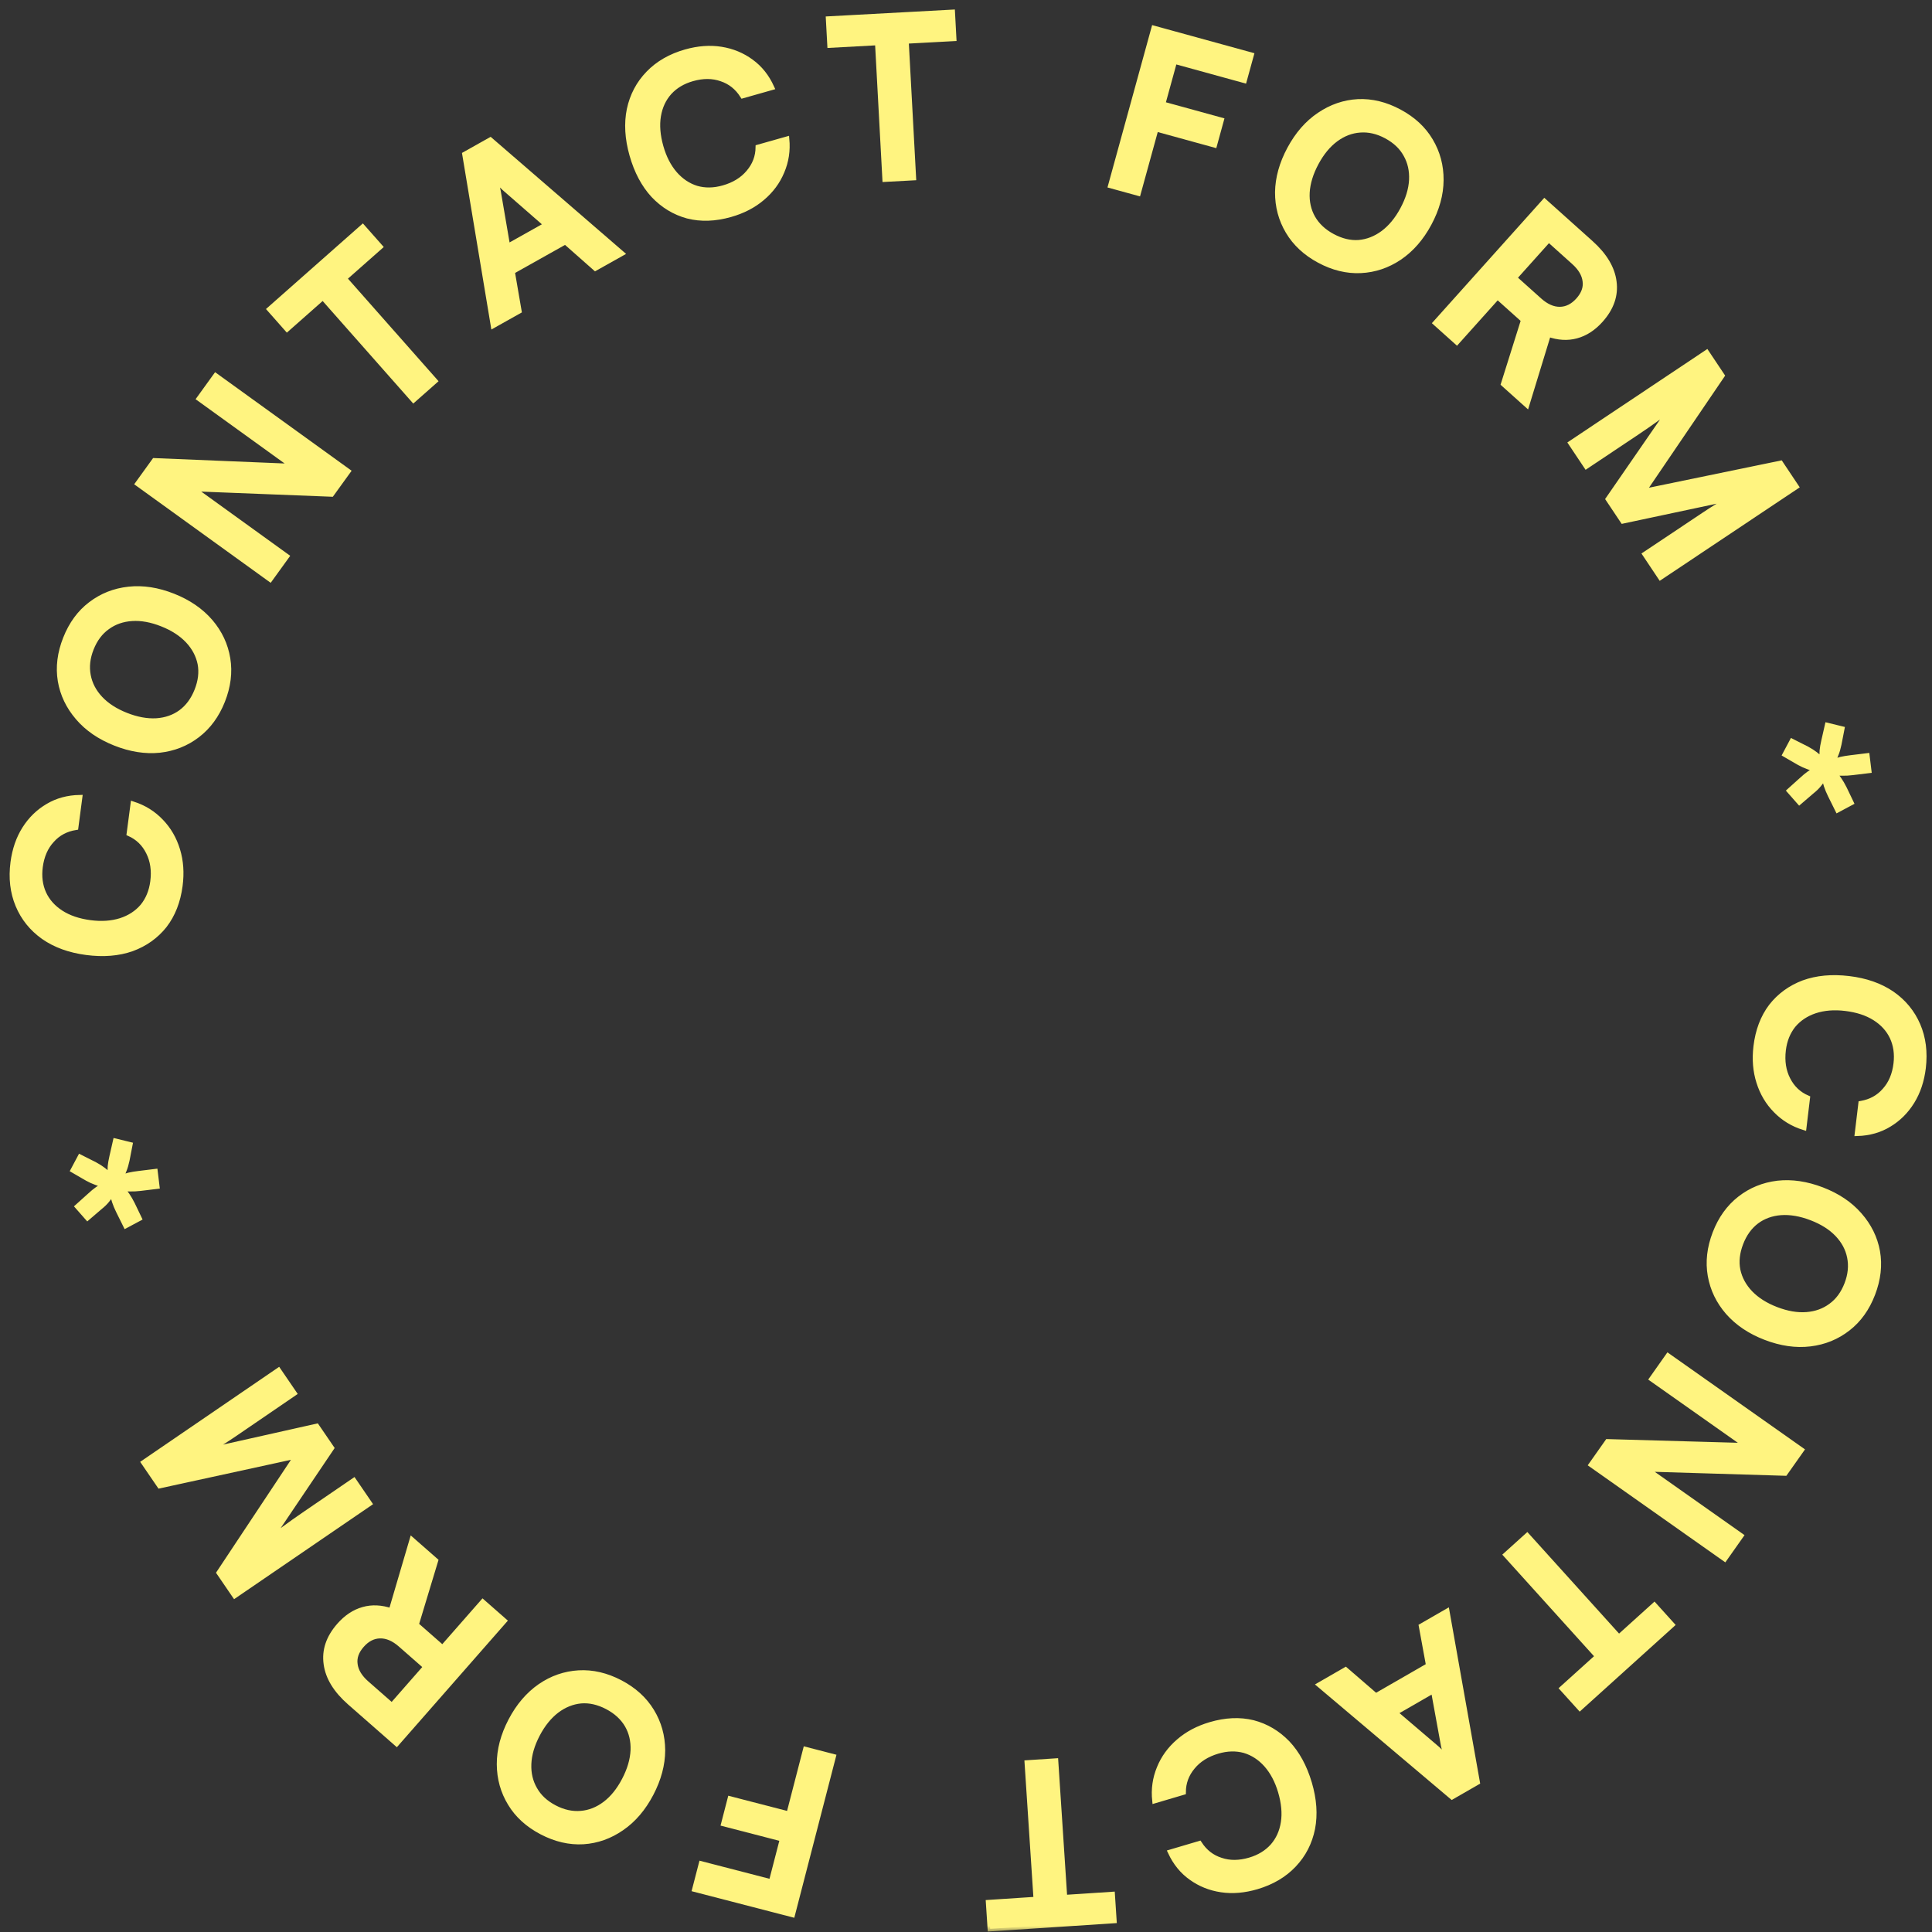 <svg xmlns:xlink="http://www.w3.org/1999/xlink" class="contact-circle" width="158" height="158" viewBox="0 0 158 158" fill="none" xmlns="http://www.w3.org/2000/svg" style="transform: translate3d(0px, 0px, 0px) rotate(194.891deg);">
                                    <rect x="0" y="0" width="158" height="158" fill="#333333" stroke="none"/>
                                    <mask id="path-1-outside-1_111_1563" maskUnits="userSpaceOnUse" x="0" y="0" width="158" height="158" fill="black">
                                        <rect fill="#FFFFFF" width="158" height="158"></rect>
                                        <path d="M71.77 3.488L67.869 3.699L67.752 1.548L77.888 1L78.004 3.151L74.103 3.362L74.707 14.537L72.374 14.663L71.77 3.488Z"></path>
                                        <path d="M59.73 17.542C58.477 17.897 57.312 17.936 56.234 17.659C55.165 17.368 54.233 16.803 53.44 15.965C52.654 15.113 52.071 14.013 51.689 12.666C51.311 11.331 51.239 10.093 51.472 8.952C51.717 7.807 52.236 6.825 53.029 6.006C53.821 5.187 54.838 4.602 56.079 4.25C57.098 3.962 58.065 3.89 58.979 4.036C59.893 4.182 60.71 4.52 61.429 5.05C62.145 5.568 62.704 6.27 63.107 7.155L60.736 7.827C60.301 7.14 59.721 6.679 58.996 6.441C58.279 6.189 57.488 6.185 56.621 6.431C55.848 6.65 55.221 7.023 54.738 7.552C54.267 8.078 53.968 8.719 53.841 9.476C53.714 10.233 53.781 11.074 54.043 11.999C54.295 12.889 54.675 13.629 55.184 14.219C55.689 14.797 56.282 15.192 56.962 15.404C57.65 15.601 58.381 15.59 59.154 15.371C60.032 15.123 60.722 14.7 61.223 14.102C61.736 13.502 61.996 12.814 62.005 12.04L64.341 11.379C64.429 12.315 64.294 13.201 63.936 14.036C63.59 14.868 63.054 15.589 62.329 16.199C61.615 16.806 60.749 17.253 59.73 17.542Z"></path>
                                        <path fill-rule="evenodd" clip-rule="evenodd" d="M40.344 26.615L42.445 25.436L41.89 22.209L46.236 19.77L48.686 21.933L50.835 20.727L40.1 11.448L38.014 12.619L40.344 26.615ZM41.514 20.159L40.742 15.651C40.706 15.462 40.665 15.276 40.618 15.093C40.575 14.894 40.535 14.735 40.497 14.617C40.573 14.728 40.682 14.848 40.825 14.977C40.967 15.107 41.104 15.239 41.236 15.374L44.682 18.381L41.514 20.159Z"></path>
                                        <path d="M23.477 26.904L26.405 24.317L33.815 32.704L35.566 31.157L28.156 22.77L31.084 20.183L29.658 18.569L22.051 25.29L23.477 26.904Z"></path>
                                        <path d="M22.09 47.367L23.437 45.502L15.765 39.964L27.113 40.41L28.459 38.545L17.638 30.734L16.292 32.599L23.975 38.145L12.627 37.676L11.27 39.556L22.09 47.367Z"></path>
                                        <path fill-rule="evenodd" clip-rule="evenodd" d="M14.167 48.754C15.422 49.252 16.436 49.948 17.207 50.844C17.966 51.734 18.438 52.74 18.622 53.86C18.806 54.981 18.662 56.135 18.191 57.323C17.724 58.499 17.04 59.432 16.138 60.122C15.236 60.812 14.203 61.22 13.039 61.348C11.88 61.464 10.672 61.273 9.417 60.775C8.15 60.272 7.136 59.575 6.377 58.685C5.606 57.79 5.126 56.788 4.938 55.678C4.754 54.558 4.897 53.404 5.369 52.216C5.84 51.028 6.524 50.095 7.422 49.416C8.324 48.727 9.357 48.318 10.521 48.191C11.684 48.063 12.9 48.251 14.167 48.754ZM13.264 51.028C12.382 50.677 11.558 50.527 10.792 50.577C10.026 50.626 9.357 50.859 8.787 51.274C8.205 51.685 7.761 52.275 7.456 53.044C7.155 53.802 7.074 54.535 7.211 55.245C7.342 55.938 7.669 56.566 8.193 57.127C8.717 57.688 9.42 58.144 10.302 58.494C11.184 58.844 12.014 58.997 12.792 58.952C13.558 58.902 14.226 58.67 14.797 58.254C15.372 57.828 15.81 57.236 16.11 56.478C16.416 55.708 16.503 54.977 16.372 54.283C16.23 53.586 15.897 52.956 15.373 52.395C14.839 51.829 14.136 51.373 13.264 51.028Z"></path>
                                        <path d="M13.445 75.691C14.126 74.811 14.551 73.725 14.722 72.434C14.86 71.384 14.791 70.412 14.517 69.516C14.243 68.609 13.793 67.831 13.167 67.184C12.541 66.525 11.781 66.05 10.887 65.76L10.569 68.167C11.277 68.482 11.805 68.993 12.154 69.702C12.504 70.399 12.619 71.2 12.5 72.105C12.395 72.901 12.116 73.576 11.662 74.13C11.198 74.671 10.601 75.058 9.87 75.294C9.127 75.527 8.297 75.584 7.38 75.463C6.427 75.337 5.628 75.066 4.983 74.65C4.338 74.233 3.868 73.705 3.571 73.064C3.277 72.412 3.182 71.687 3.287 70.891C3.405 69.998 3.721 69.272 4.237 68.714C4.742 68.142 5.395 67.793 6.198 67.665L6.52 65.222C5.547 65.241 4.682 65.477 3.922 65.929C3.151 66.38 2.517 66.996 2.021 67.778C1.526 68.559 1.209 69.475 1.07 70.525C0.902 71.804 1.037 72.97 1.475 74.022C1.913 75.074 2.61 75.939 3.564 76.617C4.519 77.283 5.685 77.707 7.061 77.888C8.448 78.071 9.689 77.971 10.783 77.587C11.867 77.189 12.754 76.558 13.445 75.691Z"></path>
                                        <path d="M144.85 82.305C144.179 83.193 143.766 84.284 143.611 85.577C143.485 86.628 143.564 87.6 143.85 88.492C144.133 89.397 144.592 90.169 145.226 90.809C145.859 91.461 146.625 91.927 147.523 92.206L147.812 89.795C147.101 89.489 146.567 88.984 146.21 88.279C145.852 87.586 145.728 86.787 145.836 85.881C145.932 85.083 146.204 84.405 146.651 83.845C147.109 83.3 147.701 82.905 148.429 82.662C149.169 82.419 149.999 82.353 150.917 82.464C151.872 82.578 152.674 82.84 153.324 83.249C153.973 83.658 154.45 84.181 154.753 84.818C155.055 85.467 155.158 86.191 155.063 86.988C154.955 87.882 154.647 88.612 154.138 89.176C153.64 89.753 152.99 90.111 152.189 90.247L151.895 92.694C152.867 92.664 153.731 92.418 154.485 91.957C155.251 91.497 155.877 90.874 156.364 90.086C156.851 89.299 157.157 88.38 157.284 87.328C157.437 86.047 157.289 84.883 156.839 83.836C156.388 82.789 155.682 81.932 154.72 81.265C153.757 80.61 152.586 80.2 151.209 80.035C149.819 79.868 148.579 79.983 147.49 80.379C146.411 80.789 145.531 81.431 144.85 82.305Z"></path>
                                        <path fill-rule="evenodd" clip-rule="evenodd" d="M141.322 107.321C142.103 108.207 143.124 108.892 144.385 109.376C145.658 109.865 146.876 110.039 148.038 109.898C149.2 109.758 150.228 109.337 151.122 108.638C152.012 107.949 152.686 107.009 153.144 105.816C153.602 104.622 153.733 103.467 153.536 102.348C153.335 101.241 152.844 100.245 152.063 99.358C151.294 98.476 150.273 97.791 149 97.302C147.739 96.819 146.529 96.641 145.371 96.77C144.209 96.911 143.181 97.331 142.287 98.031C141.393 98.731 140.719 99.671 140.265 100.853C139.807 102.046 139.676 103.202 139.873 104.32C140.07 105.438 140.553 106.439 141.322 107.321ZM147.74 107.515C146.974 107.574 146.148 107.433 145.262 107.092C144.387 106.757 143.679 106.309 143.138 105.749C142.608 105.194 142.268 104.568 142.118 103.872C141.979 103.18 142.058 102.447 142.355 101.675C142.647 100.913 143.078 100.316 143.649 99.883C144.215 99.462 144.88 99.222 145.646 99.163C146.423 99.11 147.254 99.253 148.14 99.593C149.027 99.933 149.735 100.381 150.265 100.936C150.795 101.492 151.129 102.115 151.268 102.807C151.413 103.515 151.34 104.25 151.048 105.011C150.751 105.784 150.314 106.379 149.737 106.796C149.171 107.217 148.505 107.457 147.74 107.515Z"></path>
                                        <path d="M135.087 112.771L136.413 110.891L147.319 118.583L145.982 120.477L134.63 120.133L142.373 125.595L141.047 127.475L130.141 119.783L131.467 117.903L142.819 118.224L135.087 112.771Z"></path>
                                        <path d="M132.393 133.895L135.293 131.276L136.736 132.875L129.203 139.678L127.759 138.079L130.659 135.461L123.158 127.155L124.892 125.589L132.393 133.895Z"></path>
                                        <path fill-rule="evenodd" clip-rule="evenodd" d="M116.243 132.986L118.331 131.784L120.815 145.754L118.743 146.947L107.905 137.788L110.041 136.558L112.514 138.694L116.833 136.207L116.243 132.986ZM118.053 142.751L117.232 138.252L114.084 140.066L117.563 143.034C117.696 143.168 117.835 143.299 117.979 143.426C118.123 143.554 118.233 143.673 118.311 143.783C118.271 143.666 118.229 143.507 118.184 143.308C118.136 143.126 118.092 142.94 118.053 142.751Z"></path>
                                        <path d="M102.474 140.887C101.394 140.623 100.229 140.675 98.98 141.044C97.965 141.344 97.103 141.802 96.397 142.417C95.678 143.035 95.151 143.762 94.814 144.598C94.466 145.437 94.341 146.324 94.439 147.26L96.768 146.572C96.768 145.798 97.021 145.107 97.527 144.501C98.021 143.898 98.706 143.467 99.581 143.208C100.352 142.981 101.082 142.961 101.773 143.151C102.455 143.355 103.052 143.743 103.564 144.316C104.079 144.899 104.468 145.635 104.73 146.522C105.002 147.444 105.079 148.284 104.961 149.043C104.842 149.801 104.551 150.446 104.086 150.977C103.609 151.511 102.986 151.892 102.215 152.12C101.351 152.375 100.56 152.38 99.841 152.136C99.113 151.907 98.528 151.452 98.085 150.77L95.722 151.469C96.134 152.35 96.701 153.045 97.423 153.555C98.149 154.077 98.969 154.405 99.885 154.541C100.801 154.676 101.766 154.594 102.782 154.294C104.019 153.928 105.029 153.331 105.812 152.503C106.596 151.675 107.103 150.688 107.335 149.54C107.556 148.396 107.469 147.159 107.076 145.829C106.679 144.486 106.083 143.393 105.288 142.55C104.485 141.721 103.547 141.167 102.474 140.887Z"></path>
                                        <path d="M90.966 154.922L87.067 155.178L86.334 144.011L84.002 144.164L84.736 155.331L80.837 155.587L80.978 157.737L91.107 157.072L90.966 154.922Z"></path>
                                        <path d="M56.816 154.51L57.356 152.425L63.082 153.907L63.992 150.39L59.185 149.146L59.711 147.113L64.519 148.357L65.886 143.073L68.148 143.658L64.805 156.578L56.816 154.51Z"></path>
                                        <path fill-rule="evenodd" clip-rule="evenodd" d="M41.779 140.713C42.406 139.516 43.204 138.581 44.174 137.907C45.139 137.244 46.188 136.88 47.322 136.813C48.455 136.747 49.588 137.01 50.721 137.602C51.842 138.189 52.699 138.967 53.291 139.936C53.883 140.904 54.182 141.974 54.188 143.145C54.183 144.31 53.867 145.491 53.241 146.688C52.609 147.896 51.811 148.831 50.846 149.494C49.876 150.168 48.829 150.54 47.707 150.612C46.573 150.679 45.44 150.416 44.308 149.824C43.175 149.231 42.318 148.453 41.737 147.49C41.145 146.521 40.846 145.451 40.84 144.281C40.835 143.11 41.148 141.921 41.779 140.713ZM43.947 141.847C43.507 142.688 43.272 143.492 43.242 144.259C43.211 145.026 43.373 145.715 43.727 146.326C44.074 146.948 44.615 147.45 45.348 147.834C46.071 148.212 46.792 148.369 47.512 148.306C48.215 148.248 48.873 147.988 49.486 147.526C50.099 147.063 50.625 146.411 51.065 145.57C51.505 144.729 51.743 143.919 51.779 143.142C51.809 142.375 51.648 141.686 51.294 141.075C50.93 140.459 50.386 139.961 49.664 139.583C48.93 139.2 48.212 139.037 47.509 139.095C46.8 139.164 46.139 139.429 45.526 139.892C44.908 140.365 44.382 141.017 43.947 141.847Z"></path>
                                        <path fill-rule="evenodd" clip-rule="evenodd" d="M41.234 132.555L39.478 131.014L36.191 134.761L34.036 132.871L35.621 127.632L33.699 125.946L31.996 131.737C31.184 131.463 30.423 131.426 29.712 131.628C28.983 131.831 28.326 132.267 27.74 132.935C26.873 133.923 26.52 134.972 26.679 136.083C26.828 137.186 27.471 138.235 28.605 139.23L32.435 142.589L41.234 132.555ZM34.831 136.312L32.05 139.483L29.978 137.665C29.42 137.176 29.105 136.657 29.035 136.11C28.957 135.572 29.138 135.051 29.579 134.548C30.021 134.044 30.521 133.787 31.081 133.777C31.641 133.766 32.2 134.005 32.758 134.495L34.831 136.312Z"></path>
                                        <path d="M28.937 121.087L30.215 122.956L19.197 130.487L17.92 128.618L24.26 119.065L13.057 121.505L11.759 119.606L22.776 112.074L24.053 113.943L19.276 117.209C18.894 117.47 18.569 117.685 18.301 117.853C18.033 118.022 17.795 118.17 17.587 118.297C17.379 118.425 17.165 118.542 16.943 118.649L25.898 116.641L27.113 118.419L21.996 126.009C22.293 125.732 22.695 125.413 23.2 125.053C23.699 124.682 24.295 124.26 24.988 123.786L28.937 121.087Z"></path>
                                        <path d="M102.327 4.502L94.37 2.314L90.831 15.181L93.084 15.801L94.532 10.538L99.32 11.855L99.876 9.83L95.088 8.513L96.052 5.01L101.755 6.579L102.327 4.502Z"></path>
                                        <path fill-rule="evenodd" clip-rule="evenodd" d="M114.441 21.064C115.419 20.401 116.228 19.475 116.867 18.285C117.512 17.084 117.839 15.898 117.846 14.727C117.853 13.557 117.566 12.484 116.985 11.508C116.414 10.539 115.566 9.751 114.44 9.147C113.314 8.542 112.185 8.266 111.05 8.32C109.927 8.38 108.876 8.741 107.898 9.404C106.926 10.056 106.118 10.982 105.472 12.183C104.833 13.373 104.504 14.551 104.486 15.715C104.479 16.886 104.766 17.959 105.348 18.934C105.929 19.91 106.777 20.697 107.892 21.296C109.018 21.901 110.148 22.177 111.282 22.123C112.416 22.069 113.469 21.716 114.441 21.064ZM115.445 14.722C115.406 15.489 115.162 16.29 114.712 17.127C114.269 17.952 113.735 18.598 113.112 19.064C112.494 19.52 111.83 19.778 111.12 19.839C110.416 19.889 109.7 19.718 108.971 19.327C108.252 18.941 107.715 18.438 107.357 17.817C107.01 17.203 106.856 16.512 106.895 15.745C106.94 14.968 107.187 14.161 107.636 13.325C108.085 12.489 108.619 11.843 109.237 11.387C109.855 10.931 110.515 10.679 111.219 10.629C111.94 10.573 112.659 10.739 113.377 11.125C114.107 11.517 114.642 12.025 114.983 12.65C115.329 13.265 115.483 13.956 115.445 14.722Z"></path>
                                        <path fill-rule="evenodd" clip-rule="evenodd" d="M119.139 27.974L117.399 26.414L126.308 16.477L130.101 19.877C131.224 20.884 131.855 21.94 131.993 23.045C132.14 24.157 131.774 25.203 130.897 26.181C130.304 26.843 129.642 27.271 128.911 27.466C128.198 27.66 127.437 27.616 126.629 27.332L124.862 33.104L122.959 31.398L124.601 26.176L122.466 24.263L119.139 27.974ZM126.659 19.586L123.843 22.727L125.896 24.567C126.449 25.062 127.005 25.308 127.565 25.303C128.125 25.298 128.629 25.047 129.076 24.548C129.522 24.05 129.71 23.531 129.637 22.992C129.573 22.444 129.264 21.922 128.711 21.427L126.659 19.586Z"></path>
                                        <path d="M128.472 36.244L129.729 38.127L133.707 35.471C134.406 35.005 135.006 34.589 135.509 34.224C136.019 33.87 136.423 33.555 136.724 33.282L131.523 40.815L132.719 42.606L141.696 40.697C141.473 40.801 141.257 40.916 141.048 41.041C140.839 41.166 140.599 41.312 140.329 41.477C140.059 41.643 139.732 41.854 139.347 42.111L134.534 45.324L135.791 47.207L146.89 39.797L145.613 37.884L134.384 40.2L140.828 30.717L139.571 28.834L128.472 36.244Z"></path>
                                        <path d="M149.151 60.62L149.446 59.322L150.63 59.611L150.387 60.865C150.315 61.201 150.235 61.474 150.147 61.686C150.073 61.896 149.979 62.108 149.867 62.323C150.084 62.246 150.307 62.175 150.538 62.109C150.77 62.056 151.047 62.01 151.369 61.971L152.687 61.81L152.834 63.017L151.516 63.177C151.194 63.217 150.907 63.233 150.655 63.225C150.417 63.229 150.189 63.219 149.973 63.195C150.119 63.366 150.261 63.55 150.398 63.747C150.535 63.944 150.678 64.19 150.827 64.486L151.382 65.643L150.285 66.229L149.686 65.02C149.552 64.748 149.446 64.49 149.366 64.249C149.299 64.006 149.234 63.781 149.171 63.575C149.034 63.793 148.895 63.986 148.752 64.154C148.61 64.334 148.419 64.521 148.179 64.713L147.155 65.591L146.346 64.672L147.315 63.801C147.563 63.57 147.785 63.386 147.982 63.249C148.192 63.11 148.391 62.992 148.58 62.894C148.337 62.86 148.097 62.795 147.859 62.699C147.623 62.614 147.383 62.505 147.141 62.371L145.985 61.702L146.553 60.634L147.757 61.241C148.04 61.395 148.271 61.543 148.452 61.684C148.632 61.826 148.814 61.98 148.998 62.146C149.003 61.881 149.01 61.629 149.019 61.389C149.041 61.161 149.085 60.904 149.151 60.62Z"></path>
                                        <path d="M9.446 93.322L9.151 94.62C9.085 94.904 9.041 95.161 9.019 95.389C9.01 95.629 9.003 95.881 8.998 96.146C8.814 95.98 8.632 95.826 8.452 95.684C8.271 95.543 8.04 95.395 7.757 95.241L6.553 94.634L5.985 95.701L7.141 96.371C7.383 96.505 7.623 96.614 7.859 96.699C8.097 96.795 8.337 96.86 8.58 96.894C8.391 96.992 8.192 97.11 7.982 97.249C7.785 97.386 7.563 97.57 7.315 97.801L6.346 98.672L7.155 99.591L8.179 98.713C8.419 98.521 8.61 98.334 8.752 98.154C8.895 97.986 9.034 97.793 9.171 97.575C9.234 97.781 9.299 98.006 9.366 98.249C9.446 98.49 9.552 98.748 9.686 99.02L10.285 100.229L11.382 99.643L10.827 98.486C10.678 98.19 10.535 97.944 10.398 97.747C10.261 97.55 10.119 97.366 9.973 97.195C10.189 97.219 10.417 97.229 10.655 97.225C10.907 97.233 11.194 97.216 11.516 97.177L12.834 97.017L12.687 95.81L11.369 95.971C11.047 96.01 10.77 96.056 10.538 96.109C10.307 96.175 10.084 96.246 9.867 96.323C9.979 96.108 10.072 95.896 10.148 95.686C10.235 95.474 10.315 95.201 10.387 94.865L10.63 93.611L9.446 93.322Z"></path>
                                    </mask>
                                    <path d="M71.77 3.488L67.869 3.699L67.752 1.548L77.888 1L78.004 3.151L74.103 3.362L74.707 14.537L72.374 14.663L71.77 3.488Z" fill="#FFF480"></path>
                                    <path d="M59.73 17.542C58.477 17.897 57.312 17.936 56.234 17.659C55.165 17.368 54.233 16.803 53.44 15.965C52.654 15.113 52.071 14.013 51.689 12.666C51.311 11.331 51.239 10.093 51.472 8.952C51.717 7.807 52.236 6.825 53.029 6.006C53.821 5.187 54.838 4.602 56.079 4.25C57.098 3.962 58.065 3.89 58.979 4.036C59.893 4.182 60.71 4.52 61.429 5.05C62.145 5.568 62.704 6.27 63.107 7.155L60.736 7.827C60.301 7.14 59.721 6.679 58.996 6.441C58.279 6.189 57.488 6.185 56.621 6.431C55.848 6.65 55.221 7.023 54.738 7.552C54.267 8.078 53.968 8.719 53.841 9.476C53.714 10.233 53.781 11.074 54.043 11.999C54.295 12.889 54.675 13.629 55.184 14.219C55.689 14.797 56.282 15.192 56.962 15.404C57.65 15.601 58.381 15.59 59.154 15.371C60.032 15.123 60.722 14.7 61.223 14.102C61.736 13.502 61.996 12.814 62.005 12.04L64.341 11.379C64.429 12.315 64.294 13.201 63.936 14.036C63.59 14.868 63.054 15.589 62.329 16.199C61.615 16.806 60.749 17.253 59.73 17.542Z" fill="#FFF480"></path>
                                    <path fill-rule="evenodd" clip-rule="evenodd" d="M40.344 26.615L42.445 25.436L41.89 22.209L46.236 19.77L48.686 21.933L50.835 20.727L40.1 11.448L38.014 12.619L40.344 26.615ZM41.514 20.159L40.742 15.651C40.706 15.462 40.665 15.276 40.618 15.093C40.575 14.894 40.535 14.735 40.497 14.617C40.573 14.728 40.682 14.848 40.825 14.977C40.967 15.107 41.104 15.239 41.236 15.374L44.682 18.381L41.514 20.159Z" fill="#FFF480"></path>
                                    <path d="M23.477 26.904L26.405 24.317L33.815 32.704L35.566 31.157L28.156 22.77L31.084 20.183L29.658 18.569L22.051 25.29L23.477 26.904Z" fill="#FFF480"></path>
                                    <path d="M22.09 47.367L23.437 45.502L15.765 39.964L27.113 40.41L28.459 38.545L17.638 30.734L16.292 32.599L23.975 38.145L12.627 37.676L11.27 39.556L22.09 47.367Z" fill="#FFF480"></path>
                                    <path fill-rule="evenodd" clip-rule="evenodd" d="M14.167 48.754C15.422 49.252 16.436 49.948 17.207 50.844C17.966 51.734 18.438 52.74 18.622 53.86C18.806 54.981 18.662 56.135 18.191 57.323C17.724 58.499 17.04 59.432 16.138 60.122C15.236 60.812 14.203 61.22 13.039 61.348C11.88 61.464 10.672 61.273 9.417 60.775C8.15 60.272 7.136 59.575 6.377 58.685C5.606 57.79 5.126 56.788 4.938 55.678C4.754 54.558 4.897 53.404 5.369 52.216C5.84 51.028 6.524 50.095 7.422 49.416C8.324 48.727 9.357 48.318 10.521 48.191C11.684 48.063 12.9 48.251 14.167 48.754ZM13.264 51.028C12.382 50.677 11.558 50.527 10.792 50.577C10.026 50.626 9.357 50.859 8.787 51.274C8.205 51.685 7.761 52.275 7.456 53.044C7.155 53.802 7.074 54.535 7.211 55.245C7.342 55.938 7.669 56.566 8.193 57.127C8.717 57.688 9.42 58.144 10.302 58.494C11.184 58.844 12.014 58.997 12.792 58.952C13.558 58.902 14.226 58.67 14.797 58.254C15.372 57.828 15.81 57.236 16.11 56.478C16.416 55.708 16.503 54.977 16.372 54.283C16.23 53.586 15.897 52.956 15.373 52.395C14.839 51.829 14.136 51.373 13.264 51.028Z" fill="#FFF480"></path>
                                    <path d="M13.445 75.691C14.126 74.811 14.551 73.725 14.722 72.434C14.86 71.384 14.791 70.412 14.517 69.516C14.243 68.609 13.793 67.831 13.167 67.184C12.541 66.525 11.781 66.05 10.887 65.76L10.569 68.167C11.277 68.482 11.805 68.993 12.154 69.702C12.504 70.399 12.619 71.2 12.5 72.105C12.395 72.901 12.116 73.576 11.662 74.13C11.198 74.671 10.601 75.058 9.87 75.294C9.127 75.527 8.297 75.584 7.38 75.463C6.427 75.337 5.628 75.066 4.983 74.65C4.338 74.233 3.868 73.705 3.571 73.064C3.277 72.412 3.182 71.687 3.287 70.891C3.405 69.998 3.721 69.272 4.237 68.714C4.742 68.142 5.395 67.793 6.198 67.665L6.52 65.222C5.547 65.241 4.682 65.477 3.922 65.929C3.151 66.38 2.517 66.996 2.021 67.778C1.526 68.559 1.209 69.475 1.07 70.525C0.902 71.804 1.037 72.97 1.475 74.022C1.913 75.074 2.61 75.939 3.564 76.617C4.519 77.283 5.685 77.707 7.061 77.888C8.448 78.071 9.689 77.971 10.783 77.587C11.867 77.189 12.754 76.558 13.445 75.691Z" fill="#FFF480"></path>
                                    <path d="M144.85 82.305C144.179 83.193 143.766 84.284 143.611 85.577C143.485 86.628 143.564 87.6 143.85 88.492C144.133 89.397 144.592 90.169 145.226 90.809C145.859 91.461 146.625 91.927 147.523 92.206L147.812 89.795C147.101 89.489 146.567 88.984 146.21 88.279C145.852 87.586 145.728 86.787 145.836 85.881C145.932 85.083 146.204 84.405 146.651 83.845C147.109 83.3 147.701 82.905 148.429 82.662C149.169 82.419 149.999 82.353 150.917 82.464C151.872 82.578 152.674 82.84 153.324 83.249C153.973 83.658 154.45 84.181 154.753 84.818C155.055 85.467 155.158 86.191 155.063 86.988C154.955 87.882 154.647 88.612 154.138 89.176C153.64 89.753 152.99 90.111 152.189 90.247L151.895 92.694C152.867 92.664 153.731 92.418 154.485 91.957C155.251 91.497 155.877 90.874 156.364 90.086C156.851 89.299 157.157 88.38 157.284 87.328C157.437 86.047 157.289 84.883 156.839 83.836C156.388 82.789 155.682 81.932 154.72 81.265C153.757 80.61 152.586 80.2 151.209 80.035C149.819 79.868 148.579 79.983 147.49 80.379C146.411 80.789 145.531 81.431 144.85 82.305Z" fill="#FFF480"></path>
                                    <path fill-rule="evenodd" clip-rule="evenodd" d="M141.322 107.321C142.103 108.207 143.124 108.892 144.385 109.376C145.658 109.865 146.876 110.039 148.038 109.898C149.2 109.758 150.228 109.337 151.122 108.638C152.012 107.949 152.686 107.009 153.144 105.816C153.602 104.622 153.733 103.467 153.536 102.348C153.335 101.241 152.844 100.245 152.063 99.358C151.294 98.476 150.273 97.791 149 97.302C147.739 96.819 146.529 96.641 145.371 96.77C144.209 96.911 143.181 97.331 142.287 98.031C141.393 98.731 140.719 99.671 140.265 100.853C139.807 102.046 139.676 103.202 139.873 104.32C140.07 105.438 140.553 106.439 141.322 107.321ZM147.74 107.515C146.974 107.574 146.148 107.433 145.262 107.092C144.387 106.757 143.679 106.309 143.138 105.749C142.608 105.194 142.268 104.568 142.118 103.872C141.979 103.18 142.058 102.447 142.355 101.675C142.647 100.913 143.078 100.316 143.649 99.883C144.215 99.462 144.88 99.222 145.646 99.163C146.423 99.11 147.254 99.253 148.14 99.593C149.027 99.933 149.735 100.381 150.265 100.936C150.795 101.492 151.129 102.115 151.268 102.807C151.413 103.515 151.34 104.25 151.048 105.011C150.751 105.784 150.314 106.379 149.737 106.796C149.171 107.217 148.505 107.457 147.74 107.515Z" fill="#FFF480"></path>
                                    <path d="M135.087 112.771L136.413 110.891L147.319 118.583L145.982 120.477L134.63 120.133L142.373 125.595L141.047 127.475L130.141 119.783L131.467 117.903L142.819 118.224L135.087 112.771Z" fill="#FFF480"></path>
                                    <path d="M132.393 133.895L135.293 131.276L136.736 132.875L129.203 139.678L127.759 138.079L130.659 135.461L123.158 127.155L124.892 125.589L132.393 133.895Z" fill="#FFF480"></path>
                                    <path fill-rule="evenodd" clip-rule="evenodd" d="M116.243 132.986L118.331 131.784L120.815 145.754L118.743 146.947L107.905 137.788L110.041 136.558L112.514 138.694L116.833 136.207L116.243 132.986ZM118.053 142.751L117.232 138.252L114.084 140.066L117.563 143.034C117.696 143.168 117.835 143.299 117.979 143.426C118.123 143.554 118.233 143.673 118.311 143.783C118.271 143.666 118.229 143.507 118.184 143.308C118.136 143.126 118.092 142.94 118.053 142.751Z" fill="#FFF480"></path>
                                    <path d="M102.474 140.887C101.394 140.623 100.229 140.675 98.98 141.044C97.965 141.344 97.103 141.802 96.397 142.417C95.678 143.035 95.151 143.762 94.814 144.598C94.466 145.437 94.341 146.324 94.439 147.26L96.768 146.572C96.768 145.798 97.021 145.107 97.527 144.501C98.021 143.898 98.706 143.467 99.581 143.208C100.352 142.981 101.082 142.961 101.773 143.151C102.455 143.355 103.052 143.743 103.564 144.316C104.079 144.899 104.468 145.635 104.73 146.522C105.002 147.444 105.079 148.284 104.961 149.043C104.842 149.801 104.551 150.446 104.086 150.977C103.609 151.511 102.986 151.892 102.215 152.12C101.351 152.375 100.56 152.38 99.841 152.136C99.113 151.907 98.528 151.452 98.085 150.77L95.722 151.469C96.134 152.35 96.701 153.045 97.423 153.555C98.149 154.077 98.969 154.405 99.885 154.541C100.801 154.676 101.766 154.594 102.782 154.294C104.019 153.928 105.029 153.331 105.812 152.503C106.596 151.675 107.103 150.688 107.335 149.54C107.556 148.396 107.469 147.159 107.076 145.829C106.679 144.486 106.083 143.393 105.288 142.55C104.485 141.721 103.547 141.167 102.474 140.887Z" fill="#FFF480"></path>
                                    <path d="M90.966 154.922L87.067 155.178L86.334 144.011L84.002 144.164L84.736 155.331L80.837 155.587L80.978 157.737L91.107 157.072L90.966 154.922Z" fill="#FFF480"></path>
                                    <path d="M56.816 154.51L57.356 152.425L63.082 153.907L63.992 150.39L59.185 149.146L59.711 147.113L64.519 148.357L65.886 143.073L68.148 143.658L64.805 156.578L56.816 154.51Z" fill="#FFF480"></path>
                                    <path fill-rule="evenodd" clip-rule="evenodd" d="M41.779 140.713C42.406 139.516 43.204 138.581 44.174 137.907C45.139 137.244 46.188 136.88 47.322 136.813C48.455 136.747 49.588 137.01 50.721 137.602C51.842 138.189 52.699 138.967 53.291 139.936C53.883 140.904 54.182 141.974 54.188 143.145C54.183 144.31 53.867 145.491 53.241 146.688C52.609 147.896 51.811 148.831 50.846 149.494C49.876 150.168 48.829 150.54 47.707 150.612C46.573 150.679 45.44 150.416 44.308 149.824C43.175 149.231 42.318 148.453 41.737 147.49C41.145 146.521 40.846 145.451 40.84 144.281C40.835 143.11 41.148 141.921 41.779 140.713ZM43.947 141.847C43.507 142.688 43.272 143.492 43.242 144.259C43.211 145.026 43.373 145.715 43.727 146.326C44.074 146.948 44.615 147.45 45.348 147.834C46.071 148.212 46.792 148.369 47.512 148.306C48.215 148.248 48.873 147.988 49.486 147.526C50.099 147.063 50.625 146.411 51.065 145.57C51.505 144.729 51.743 143.919 51.779 143.142C51.809 142.375 51.648 141.686 51.294 141.075C50.93 140.459 50.386 139.961 49.664 139.583C48.93 139.2 48.212 139.037 47.509 139.095C46.8 139.164 46.139 139.429 45.526 139.892C44.908 140.365 44.382 141.017 43.947 141.847Z" fill="#FFF480"></path>
                                    <path fill-rule="evenodd" clip-rule="evenodd" d="M41.234 132.555L39.478 131.014L36.191 134.761L34.036 132.871L35.621 127.632L33.699 125.946L31.996 131.737C31.184 131.463 30.423 131.426 29.712 131.628C28.983 131.831 28.326 132.267 27.74 132.935C26.873 133.923 26.52 134.972 26.679 136.083C26.828 137.186 27.471 138.235 28.605 139.23L32.435 142.589L41.234 132.555ZM34.831 136.312L32.05 139.483L29.978 137.665C29.42 137.176 29.105 136.657 29.035 136.11C28.957 135.572 29.138 135.051 29.579 134.548C30.021 134.044 30.521 133.787 31.081 133.777C31.641 133.766 32.2 134.005 32.758 134.495L34.831 136.312Z" fill="#FFF480"></path>
                                    <path d="M28.937 121.087L30.215 122.956L19.197 130.487L17.92 128.618L24.26 119.065L13.057 121.505L11.759 119.606L22.776 112.074L24.053 113.943L19.276 117.209C18.894 117.47 18.569 117.685 18.301 117.853C18.033 118.022 17.795 118.17 17.587 118.297C17.379 118.425 17.165 118.542 16.943 118.649L25.898 116.641L27.113 118.419L21.996 126.009C22.293 125.732 22.695 125.413 23.2 125.053C23.699 124.682 24.295 124.26 24.988 123.786L28.937 121.087Z" fill="#FFF480"></path>
                                    <path d="M102.327 4.502L94.37 2.314L90.831 15.181L93.084 15.801L94.532 10.538L99.32 11.855L99.876 9.83L95.088 8.513L96.052 5.01L101.755 6.579L102.327 4.502Z" fill="#FFF480"></path>
                                    <path fill-rule="evenodd" clip-rule="evenodd" d="M114.441 21.064C115.419 20.401 116.228 19.475 116.867 18.285C117.512 17.084 117.839 15.898 117.846 14.727C117.853 13.557 117.566 12.484 116.985 11.508C116.414 10.539 115.566 9.751 114.44 9.147C113.314 8.542 112.185 8.266 111.05 8.32C109.927 8.38 108.876 8.741 107.898 9.404C106.926 10.056 106.118 10.982 105.472 12.183C104.833 13.373 104.504 14.551 104.486 15.715C104.479 16.886 104.766 17.959 105.348 18.934C105.929 19.91 106.777 20.697 107.892 21.296C109.018 21.901 110.148 22.177 111.282 22.123C112.416 22.069 113.469 21.716 114.441 21.064ZM115.445 14.722C115.406 15.489 115.162 16.29 114.712 17.127C114.269 17.952 113.735 18.598 113.112 19.064C112.494 19.52 111.83 19.778 111.12 19.839C110.416 19.889 109.7 19.718 108.971 19.327C108.252 18.941 107.715 18.438 107.357 17.817C107.01 17.203 106.856 16.512 106.895 15.745C106.94 14.968 107.187 14.161 107.636 13.325C108.085 12.489 108.619 11.843 109.237 11.387C109.855 10.931 110.515 10.679 111.219 10.629C111.94 10.573 112.659 10.739 113.377 11.125C114.107 11.517 114.642 12.025 114.983 12.65C115.329 13.265 115.483 13.956 115.445 14.722Z" fill="#FFF480"></path>
                                    <path fill-rule="evenodd" clip-rule="evenodd" d="M119.139 27.974L117.399 26.414L126.308 16.477L130.101 19.877C131.224 20.884 131.855 21.94 131.993 23.045C132.14 24.157 131.774 25.203 130.897 26.181C130.304 26.843 129.642 27.271 128.911 27.466C128.198 27.66 127.437 27.616 126.629 27.332L124.862 33.104L122.959 31.398L124.601 26.176L122.466 24.263L119.139 27.974ZM126.659 19.586L123.843 22.727L125.896 24.567C126.449 25.062 127.005 25.308 127.565 25.303C128.125 25.298 128.629 25.047 129.076 24.548C129.522 24.05 129.71 23.531 129.637 22.992C129.573 22.444 129.264 21.922 128.711 21.427L126.659 19.586Z" fill="#FFF480"></path>
                                    <path d="M128.472 36.244L129.729 38.127L133.707 35.471C134.406 35.005 135.006 34.589 135.509 34.224C136.019 33.87 136.423 33.555 136.724 33.282L131.523 40.815L132.719 42.606L141.696 40.697C141.473 40.801 141.257 40.916 141.048 41.041C140.839 41.166 140.599 41.312 140.329 41.477C140.059 41.643 139.732 41.854 139.347 42.111L134.534 45.324L135.791 47.207L146.89 39.797L145.613 37.884L134.384 40.2L140.828 30.717L139.571 28.834L128.472 36.244Z" fill="#FFF480"></path>
                                    <path d="M149.151 60.62L149.446 59.322L150.63 59.611L150.387 60.865C150.315 61.201 150.235 61.474 150.147 61.686C150.073 61.896 149.979 62.108 149.867 62.323C150.084 62.246 150.307 62.175 150.538 62.109C150.77 62.056 151.047 62.01 151.369 61.971L152.687 61.81L152.834 63.017L151.516 63.177C151.194 63.217 150.907 63.233 150.655 63.225C150.417 63.229 150.189 63.219 149.973 63.195C150.119 63.366 150.261 63.55 150.398 63.747C150.535 63.944 150.678 64.19 150.827 64.486L151.382 65.643L150.285 66.229L149.686 65.02C149.552 64.748 149.446 64.49 149.366 64.249C149.299 64.006 149.234 63.781 149.171 63.575C149.034 63.793 148.895 63.986 148.752 64.154C148.61 64.334 148.419 64.521 148.179 64.713L147.155 65.591L146.346 64.672L147.315 63.801C147.563 63.57 147.785 63.386 147.982 63.249C148.192 63.11 148.391 62.992 148.58 62.894C148.337 62.86 148.097 62.795 147.859 62.699C147.623 62.614 147.383 62.505 147.141 62.371L145.985 61.702L146.553 60.634L147.757 61.241C148.04 61.395 148.271 61.543 148.452 61.684C148.632 61.826 148.814 61.98 148.998 62.146C149.003 61.881 149.01 61.629 149.019 61.389C149.041 61.161 149.085 60.904 149.151 60.62Z" fill="#FFF480"></path>
                                    <path d="M9.446 93.322L9.151 94.62C9.085 94.904 9.041 95.161 9.019 95.389C9.01 95.629 9.003 95.881 8.998 96.146C8.814 95.98 8.632 95.826 8.452 95.684C8.271 95.543 8.04 95.395 7.757 95.241L6.553 94.634L5.985 95.701L7.141 96.371C7.383 96.505 7.623 96.614 7.859 96.699C8.097 96.795 8.337 96.86 8.58 96.894C8.391 96.992 8.192 97.11 7.982 97.249C7.785 97.386 7.563 97.57 7.315 97.801L6.346 98.672L7.155 99.591L8.179 98.713C8.419 98.521 8.61 98.334 8.752 98.154C8.895 97.986 9.034 97.793 9.171 97.575C9.234 97.781 9.299 98.006 9.366 98.249C9.446 98.49 9.552 98.748 9.686 99.02L10.285 100.229L11.382 99.643L10.827 98.486C10.678 98.19 10.535 97.944 10.398 97.747C10.261 97.55 10.119 97.366 9.973 97.195C10.189 97.219 10.417 97.229 10.655 97.225C10.907 97.233 11.194 97.216 11.516 97.177L12.834 97.017L12.687 95.81L11.369 95.971C11.047 96.01 10.77 96.056 10.538 96.109C10.307 96.175 10.084 96.246 9.867 96.323C9.979 96.108 10.072 95.896 10.148 95.686C10.235 95.474 10.315 95.201 10.387 94.865L10.63 93.611L9.446 93.322Z" fill="#FFF480"></path>
                                    <path d="M71.77 3.488L67.869 3.699L67.752 1.548L77.888 1L78.004 3.151L74.103 3.362L74.707 14.537L72.374 14.663L71.77 3.488Z" stroke="#FFF480" stroke-width="0.425px" mask="url(#path-1-outside-1_111_1563)" fill="none"></path>
                                    <path d="M59.73 17.542C58.477 17.897 57.312 17.936 56.234 17.659C55.165 17.368 54.233 16.803 53.44 15.965C52.654 15.113 52.071 14.013 51.689 12.666C51.311 11.331 51.239 10.093 51.472 8.952C51.717 7.807 52.236 6.825 53.029 6.006C53.821 5.187 54.838 4.602 56.079 4.25C57.098 3.962 58.065 3.89 58.979 4.036C59.893 4.182 60.71 4.52 61.429 5.05C62.145 5.568 62.704 6.27 63.107 7.155L60.736 7.827C60.301 7.14 59.721 6.679 58.996 6.441C58.279 6.189 57.488 6.185 56.621 6.431C55.848 6.65 55.221 7.023 54.738 7.552C54.267 8.078 53.968 8.719 53.841 9.476C53.714 10.233 53.781 11.074 54.043 11.999C54.295 12.889 54.675 13.629 55.184 14.219C55.689 14.797 56.282 15.192 56.962 15.404C57.65 15.601 58.381 15.59 59.154 15.371C60.032 15.123 60.722 14.7 61.223 14.102C61.736 13.502 61.996 12.814 62.005 12.04L64.341 11.379C64.429 12.315 64.294 13.201 63.936 14.036C63.59 14.868 63.054 15.589 62.329 16.199C61.615 16.806 60.749 17.253 59.73 17.542Z" stroke="#FFF480" stroke-width="0.425px" mask="url(#path-1-outside-1_111_1563)" fill="none"></path>
                                    <path fill-rule="evenodd" clip-rule="evenodd" d="M40.344 26.615L42.445 25.436L41.89 22.209L46.236 19.77L48.686 21.933L50.835 20.727L40.1 11.448L38.014 12.619L40.344 26.615ZM41.514 20.159L40.742 15.651C40.706 15.462 40.665 15.276 40.618 15.093C40.575 14.894 40.535 14.735 40.497 14.617C40.573 14.728 40.682 14.848 40.825 14.977C40.967 15.107 41.104 15.239 41.236 15.374L44.682 18.381L41.514 20.159Z" stroke="#FFF480" stroke-width="0.425px" mask="url(#path-1-outside-1_111_1563)" fill="none"></path>
                                    <path d="M23.477 26.904L26.405 24.317L33.815 32.704L35.566 31.157L28.156 22.77L31.084 20.183L29.658 18.569L22.051 25.29L23.477 26.904Z" stroke="#FFF480" stroke-width="0.425px" mask="url(#path-1-outside-1_111_1563)" fill="none"></path>
                                    <path d="M22.09 47.367L23.437 45.502L15.765 39.964L27.113 40.41L28.459 38.545L17.638 30.734L16.292 32.599L23.975 38.145L12.627 37.676L11.27 39.556L22.09 47.367Z" stroke="#FFF480" stroke-width="0.425px" mask="url(#path-1-outside-1_111_1563)" fill="none"></path>
                                    <path fill-rule="evenodd" clip-rule="evenodd" d="M14.167 48.754C15.422 49.252 16.436 49.948 17.207 50.844C17.966 51.734 18.438 52.74 18.622 53.86C18.806 54.981 18.662 56.135 18.191 57.323C17.724 58.499 17.04 59.432 16.138 60.122C15.236 60.812 14.203 61.22 13.039 61.348C11.88 61.464 10.672 61.273 9.417 60.775C8.15 60.272 7.136 59.575 6.377 58.685C5.606 57.79 5.126 56.788 4.938 55.678C4.754 54.558 4.897 53.404 5.369 52.216C5.84 51.028 6.524 50.095 7.422 49.416C8.324 48.727 9.357 48.318 10.521 48.191C11.684 48.063 12.9 48.251 14.167 48.754ZM13.264 51.028C12.382 50.677 11.558 50.527 10.792 50.577C10.026 50.626 9.357 50.859 8.787 51.274C8.205 51.685 7.761 52.275 7.456 53.044C7.155 53.802 7.074 54.535 7.211 55.245C7.342 55.938 7.669 56.566 8.193 57.127C8.717 57.688 9.42 58.144 10.302 58.494C11.184 58.844 12.014 58.997 12.792 58.952C13.558 58.902 14.226 58.67 14.797 58.254C15.372 57.828 15.81 57.236 16.11 56.478C16.416 55.708 16.503 54.977 16.372 54.283C16.23 53.586 15.897 52.956 15.373 52.395C14.839 51.829 14.136 51.373 13.264 51.028Z" stroke="#FFF480" stroke-width="0.425px" mask="url(#path-1-outside-1_111_1563)" fill="none"></path>
                                    <path d="M13.445 75.691C14.126 74.811 14.551 73.725 14.722 72.434C14.86 71.384 14.791 70.412 14.517 69.516C14.243 68.609 13.793 67.831 13.167 67.184C12.541 66.525 11.781 66.05 10.887 65.76L10.569 68.167C11.277 68.482 11.805 68.993 12.154 69.702C12.504 70.399 12.619 71.2 12.5 72.105C12.395 72.901 12.116 73.576 11.662 74.13C11.198 74.671 10.601 75.058 9.87 75.294C9.127 75.527 8.297 75.584 7.38 75.463C6.427 75.337 5.628 75.066 4.983 74.65C4.338 74.233 3.868 73.705 3.571 73.064C3.277 72.412 3.182 71.687 3.287 70.891C3.405 69.998 3.721 69.272 4.237 68.714C4.742 68.142 5.395 67.793 6.198 67.665L6.52 65.222C5.547 65.241 4.682 65.477 3.922 65.929C3.151 66.38 2.517 66.996 2.021 67.778C1.526 68.559 1.209 69.475 1.07 70.525C0.902 71.804 1.037 72.97 1.475 74.022C1.913 75.074 2.61 75.939 3.564 76.617C4.519 77.283 5.685 77.707 7.061 77.888C8.448 78.071 9.689 77.971 10.783 77.587C11.867 77.189 12.754 76.558 13.445 75.691Z" stroke="#FFF480" stroke-width="0.425px" mask="url(#path-1-outside-1_111_1563)" fill="none"></path>
                                    <path d="M144.85 82.305C144.179 83.193 143.766 84.284 143.611 85.577C143.485 86.628 143.564 87.6 143.85 88.492C144.133 89.397 144.592 90.169 145.226 90.809C145.859 91.461 146.625 91.927 147.523 92.206L147.812 89.795C147.101 89.489 146.567 88.984 146.21 88.279C145.852 87.586 145.728 86.787 145.836 85.881C145.932 85.083 146.204 84.405 146.651 83.845C147.109 83.3 147.701 82.905 148.429 82.662C149.169 82.419 149.999 82.353 150.917 82.464C151.872 82.578 152.674 82.84 153.324 83.249C153.973 83.658 154.45 84.181 154.753 84.818C155.055 85.467 155.158 86.191 155.063 86.988C154.955 87.882 154.647 88.612 154.138 89.176C153.64 89.753 152.99 90.111 152.189 90.247L151.895 92.694C152.867 92.664 153.731 92.418 154.485 91.957C155.251 91.497 155.877 90.874 156.364 90.086C156.851 89.299 157.157 88.38 157.284 87.328C157.437 86.047 157.289 84.883 156.839 83.836C156.388 82.789 155.682 81.932 154.72 81.265C153.757 80.61 152.586 80.2 151.209 80.035C149.819 79.868 148.579 79.983 147.49 80.379C146.411 80.789 145.531 81.431 144.85 82.305Z" stroke="#FFF480" stroke-width="0.425px" mask="url(#path-1-outside-1_111_1563)" fill="none"></path>
                                    <path fill-rule="evenodd" clip-rule="evenodd" d="M141.322 107.321C142.103 108.207 143.124 108.892 144.385 109.376C145.658 109.865 146.876 110.039 148.038 109.898C149.2 109.758 150.228 109.337 151.122 108.638C152.012 107.949 152.686 107.009 153.144 105.816C153.602 104.622 153.733 103.467 153.536 102.348C153.335 101.241 152.844 100.245 152.063 99.358C151.294 98.476 150.273 97.791 149 97.302C147.739 96.819 146.529 96.641 145.371 96.77C144.209 96.911 143.181 97.331 142.287 98.031C141.393 98.731 140.719 99.671 140.265 100.853C139.807 102.046 139.676 103.202 139.873 104.32C140.07 105.438 140.553 106.439 141.322 107.321ZM147.74 107.515C146.974 107.574 146.148 107.433 145.262 107.092C144.387 106.757 143.679 106.309 143.138 105.749C142.608 105.194 142.268 104.568 142.118 103.872C141.979 103.18 142.058 102.447 142.355 101.675C142.647 100.913 143.078 100.316 143.649 99.883C144.215 99.462 144.88 99.222 145.646 99.163C146.423 99.11 147.254 99.253 148.14 99.593C149.027 99.933 149.735 100.381 150.265 100.936C150.795 101.492 151.129 102.115 151.268 102.807C151.413 103.515 151.34 104.25 151.048 105.011C150.751 105.784 150.314 106.379 149.737 106.796C149.171 107.217 148.505 107.457 147.74 107.515Z" stroke="#FFF480" stroke-width="0.425px" mask="url(#path-1-outside-1_111_1563)" fill="none"></path>
                                    <path d="M135.087 112.771L136.413 110.891L147.319 118.583L145.982 120.477L134.63 120.133L142.373 125.595L141.047 127.475L130.141 119.783L131.467 117.903L142.819 118.224L135.087 112.771Z" stroke="#FFF480" stroke-width="0.425px" mask="url(#path-1-outside-1_111_1563)" fill="none"></path>
                                    <path d="M132.393 133.895L135.293 131.276L136.736 132.875L129.203 139.678L127.759 138.079L130.659 135.461L123.158 127.155L124.892 125.589L132.393 133.895Z" stroke="#FFF480" stroke-width="0.425px" mask="url(#path-1-outside-1_111_1563)" fill="none"></path>
                                    <path fill-rule="evenodd" clip-rule="evenodd" d="M116.243 132.986L118.331 131.784L120.815 145.754L118.743 146.947L107.905 137.788L110.041 136.558L112.514 138.694L116.833 136.207L116.243 132.986ZM118.053 142.751L117.232 138.252L114.084 140.066L117.563 143.034C117.696 143.168 117.835 143.299 117.979 143.426C118.123 143.554 118.233 143.673 118.311 143.783C118.271 143.666 118.229 143.507 118.184 143.308C118.136 143.126 118.092 142.94 118.053 142.751Z" stroke="#FFF480" stroke-width="0.425px" mask="url(#path-1-outside-1_111_1563)" fill="none"></path>
                                    <path d="M102.474 140.887C101.394 140.623 100.229 140.675 98.98 141.044C97.965 141.344 97.103 141.802 96.397 142.417C95.678 143.035 95.151 143.762 94.814 144.598C94.466 145.437 94.341 146.324 94.439 147.26L96.768 146.572C96.768 145.798 97.021 145.107 97.527 144.501C98.021 143.898 98.706 143.467 99.581 143.208C100.352 142.981 101.082 142.961 101.773 143.151C102.455 143.355 103.052 143.743 103.564 144.316C104.079 144.899 104.468 145.635 104.73 146.522C105.002 147.444 105.079 148.284 104.961 149.043C104.842 149.801 104.551 150.446 104.086 150.977C103.609 151.511 102.986 151.892 102.215 152.12C101.351 152.375 100.56 152.38 99.841 152.136C99.113 151.907 98.528 151.452 98.085 150.77L95.722 151.469C96.134 152.35 96.701 153.045 97.423 153.555C98.149 154.077 98.969 154.405 99.885 154.541C100.801 154.676 101.766 154.594 102.782 154.294C104.019 153.928 105.029 153.331 105.812 152.503C106.596 151.675 107.103 150.688 107.335 149.54C107.556 148.396 107.469 147.159 107.076 145.829C106.679 144.486 106.083 143.393 105.288 142.55C104.485 141.721 103.547 141.167 102.474 140.887Z" stroke="#FFF480" stroke-width="0.425px" mask="url(#path-1-outside-1_111_1563)" fill="none"></path>
                                    <path d="M90.966 154.922L87.067 155.178L86.334 144.011L84.002 144.164L84.736 155.331L80.837 155.587L80.978 157.737L91.107 157.072L90.966 154.922Z" stroke="#FFF480" stroke-width="0.425px" mask="url(#path-1-outside-1_111_1563)" fill="none"></path>
                                    <path d="M56.816 154.51L57.356 152.425L63.082 153.907L63.992 150.39L59.185 149.146L59.711 147.113L64.519 148.357L65.886 143.073L68.148 143.658L64.805 156.578L56.816 154.51Z" stroke="#FFF480" stroke-width="0.425px" mask="url(#path-1-outside-1_111_1563)" fill="none"></path>
                                    <path fill-rule="evenodd" clip-rule="evenodd" d="M41.779 140.713C42.406 139.516 43.204 138.581 44.174 137.907C45.139 137.244 46.188 136.88 47.322 136.813C48.455 136.747 49.588 137.01 50.721 137.602C51.842 138.189 52.699 138.967 53.291 139.936C53.883 140.904 54.182 141.974 54.188 143.145C54.183 144.31 53.867 145.491 53.241 146.688C52.609 147.896 51.811 148.831 50.846 149.494C49.876 150.168 48.829 150.54 47.707 150.612C46.573 150.679 45.44 150.416 44.308 149.824C43.175 149.231 42.318 148.453 41.737 147.49C41.145 146.521 40.846 145.451 40.84 144.281C40.835 143.11 41.148 141.921 41.779 140.713ZM43.947 141.847C43.507 142.688 43.272 143.492 43.242 144.259C43.211 145.026 43.373 145.715 43.727 146.326C44.074 146.948 44.615 147.45 45.348 147.834C46.071 148.212 46.792 148.369 47.512 148.306C48.215 148.248 48.873 147.988 49.486 147.526C50.099 147.063 50.625 146.411 51.065 145.57C51.505 144.729 51.743 143.919 51.779 143.142C51.809 142.375 51.648 141.686 51.294 141.075C50.93 140.459 50.386 139.961 49.664 139.583C48.93 139.2 48.212 139.037 47.509 139.095C46.8 139.164 46.139 139.429 45.526 139.892C44.908 140.365 44.382 141.017 43.947 141.847Z" stroke="#FFF480" stroke-width="0.425px" mask="url(#path-1-outside-1_111_1563)" fill="none"></path>
                                    <path fill-rule="evenodd" clip-rule="evenodd" d="M41.234 132.555L39.478 131.014L36.191 134.761L34.036 132.871L35.621 127.632L33.699 125.946L31.996 131.737C31.184 131.463 30.423 131.426 29.712 131.628C28.983 131.831 28.326 132.267 27.74 132.935C26.873 133.923 26.52 134.972 26.679 136.083C26.828 137.186 27.471 138.235 28.605 139.23L32.435 142.589L41.234 132.555ZM34.831 136.312L32.05 139.483L29.978 137.665C29.42 137.176 29.105 136.657 29.035 136.11C28.957 135.572 29.138 135.051 29.579 134.548C30.021 134.044 30.521 133.787 31.081 133.777C31.641 133.766 32.2 134.005 32.758 134.495L34.831 136.312Z" stroke="#FFF480" stroke-width="0.425px" mask="url(#path-1-outside-1_111_1563)" fill="none"></path>
                                    <path d="M28.937 121.087L30.215 122.956L19.197 130.487L17.92 128.618L24.26 119.065L13.057 121.505L11.759 119.606L22.776 112.074L24.053 113.943L19.276 117.209C18.894 117.47 18.569 117.685 18.301 117.853C18.033 118.022 17.795 118.17 17.587 118.297C17.379 118.425 17.165 118.542 16.943 118.649L25.898 116.641L27.113 118.419L21.996 126.009C22.293 125.732 22.695 125.413 23.2 125.053C23.699 124.682 24.295 124.26 24.988 123.786L28.937 121.087Z" stroke="#FFF480" stroke-width="0.425px" mask="url(#path-1-outside-1_111_1563)" fill="none"></path>
                                    <path d="M102.327 4.502L94.37 2.314L90.831 15.181L93.084 15.801L94.532 10.538L99.32 11.855L99.876 9.83L95.088 8.513L96.052 5.01L101.755 6.579L102.327 4.502Z" stroke="#FFF480" stroke-width="0.425px" mask="url(#path-1-outside-1_111_1563)" fill="none"></path>
                                    <path fill-rule="evenodd" clip-rule="evenodd" d="M114.441 21.064C115.419 20.401 116.228 19.475 116.867 18.285C117.512 17.084 117.839 15.898 117.846 14.727C117.853 13.557 117.566 12.484 116.985 11.508C116.414 10.539 115.566 9.751 114.44 9.147C113.314 8.542 112.185 8.266 111.05 8.32C109.927 8.38 108.876 8.741 107.898 9.404C106.926 10.056 106.118 10.982 105.472 12.183C104.833 13.373 104.504 14.551 104.486 15.715C104.479 16.886 104.766 17.959 105.348 18.934C105.929 19.91 106.777 20.697 107.892 21.296C109.018 21.901 110.148 22.177 111.282 22.123C112.416 22.069 113.469 21.716 114.441 21.064ZM115.445 14.722C115.406 15.489 115.162 16.29 114.712 17.127C114.269 17.952 113.735 18.598 113.112 19.064C112.494 19.52 111.83 19.778 111.12 19.839C110.416 19.889 109.7 19.718 108.971 19.327C108.252 18.941 107.715 18.438 107.357 17.817C107.01 17.203 106.856 16.512 106.895 15.745C106.94 14.968 107.187 14.161 107.636 13.325C108.085 12.489 108.619 11.843 109.237 11.387C109.855 10.931 110.515 10.679 111.219 10.629C111.94 10.573 112.659 10.739 113.377 11.125C114.107 11.517 114.642 12.025 114.983 12.65C115.329 13.265 115.483 13.956 115.445 14.722Z" stroke="#FFF480" stroke-width="0.425px" mask="url(#path-1-outside-1_111_1563)" fill="none"></path>
                                    <path fill-rule="evenodd" clip-rule="evenodd" d="M119.139 27.974L117.399 26.414L126.308 16.477L130.101 19.877C131.224 20.884 131.855 21.94 131.993 23.045C132.14 24.157 131.774 25.203 130.897 26.181C130.304 26.843 129.642 27.271 128.911 27.466C128.198 27.66 127.437 27.616 126.629 27.332L124.862 33.104L122.959 31.398L124.601 26.176L122.466 24.263L119.139 27.974ZM126.659 19.586L123.843 22.727L125.896 24.567C126.449 25.062 127.005 25.308 127.565 25.303C128.125 25.298 128.629 25.047 129.076 24.548C129.522 24.05 129.71 23.531 129.637 22.992C129.573 22.444 129.264 21.922 128.711 21.427L126.659 19.586Z" stroke="#FFF480" stroke-width="0.425px" mask="url(#path-1-outside-1_111_1563)" fill="none"></path>
                                    <path d="M128.472 36.244L129.729 38.127L133.707 35.471C134.406 35.005 135.006 34.589 135.509 34.224C136.019 33.87 136.423 33.555 136.724 33.282L131.523 40.815L132.719 42.606L141.696 40.697C141.473 40.801 141.257 40.916 141.048 41.041C140.839 41.166 140.599 41.312 140.329 41.477C140.059 41.643 139.732 41.854 139.347 42.111L134.534 45.324L135.791 47.207L146.89 39.797L145.613 37.884L134.384 40.2L140.828 30.717L139.571 28.834L128.472 36.244Z" stroke="#FFF480" stroke-width="0.425px" mask="url(#path-1-outside-1_111_1563)" fill="none"></path>
                                    <path d="M149.151 60.62L149.446 59.322L150.63 59.611L150.387 60.865C150.315 61.201 150.235 61.474 150.147 61.686C150.073 61.896 149.979 62.108 149.867 62.323C150.084 62.246 150.307 62.175 150.538 62.109C150.77 62.056 151.047 62.01 151.369 61.971L152.687 61.81L152.834 63.017L151.516 63.177C151.194 63.217 150.907 63.233 150.655 63.225C150.417 63.229 150.189 63.219 149.973 63.195C150.119 63.366 150.261 63.55 150.398 63.747C150.535 63.944 150.678 64.19 150.827 64.486L151.382 65.643L150.285 66.229L149.686 65.02C149.552 64.748 149.446 64.49 149.366 64.249C149.299 64.006 149.234 63.781 149.171 63.575C149.034 63.793 148.895 63.986 148.752 64.154C148.61 64.334 148.419 64.521 148.179 64.713L147.155 65.591L146.346 64.672L147.315 63.801C147.563 63.57 147.785 63.386 147.982 63.249C148.192 63.11 148.391 62.992 148.58 62.894C148.337 62.86 148.097 62.795 147.859 62.699C147.623 62.614 147.383 62.505 147.141 62.371L145.985 61.702L146.553 60.634L147.757 61.241C148.04 61.395 148.271 61.543 148.452 61.684C148.632 61.826 148.814 61.98 148.998 62.146C149.003 61.881 149.01 61.629 149.019 61.389C149.041 61.161 149.085 60.904 149.151 60.62Z" stroke="#FFF480" stroke-width="0.425px" mask="url(#path-1-outside-1_111_1563)" fill="none"></path>
                                    <path d="M9.446 93.322L9.151 94.62C9.085 94.904 9.041 95.161 9.019 95.389C9.01 95.629 9.003 95.881 8.998 96.146C8.814 95.98 8.632 95.826 8.452 95.684C8.271 95.543 8.04 95.395 7.757 95.241L6.553 94.634L5.985 95.701L7.141 96.371C7.383 96.505 7.623 96.614 7.859 96.699C8.097 96.795 8.337 96.86 8.58 96.894C8.391 96.992 8.192 97.11 7.982 97.249C7.785 97.386 7.563 97.57 7.315 97.801L6.346 98.672L7.155 99.591L8.179 98.713C8.419 98.521 8.61 98.334 8.752 98.154C8.895 97.986 9.034 97.793 9.171 97.575C9.234 97.781 9.299 98.006 9.366 98.249C9.446 98.49 9.552 98.748 9.686 99.02L10.285 100.229L11.382 99.643L10.827 98.486C10.678 98.19 10.535 97.944 10.398 97.747C10.261 97.55 10.119 97.366 9.973 97.195C10.189 97.219 10.417 97.229 10.655 97.225C10.907 97.233 11.194 97.216 11.516 97.177L12.834 97.017L12.687 95.81L11.369 95.971C11.047 96.01 10.77 96.056 10.538 96.109C10.307 96.175 10.084 96.246 9.867 96.323C9.979 96.108 10.072 95.896 10.148 95.686C10.235 95.474 10.315 95.201 10.387 94.865L10.63 93.611L9.446 93.322Z" stroke="#FFF480" stroke-width="0.425px" mask="url(#path-1-outside-1_111_1563)" fill="none"></path>
                                </svg>